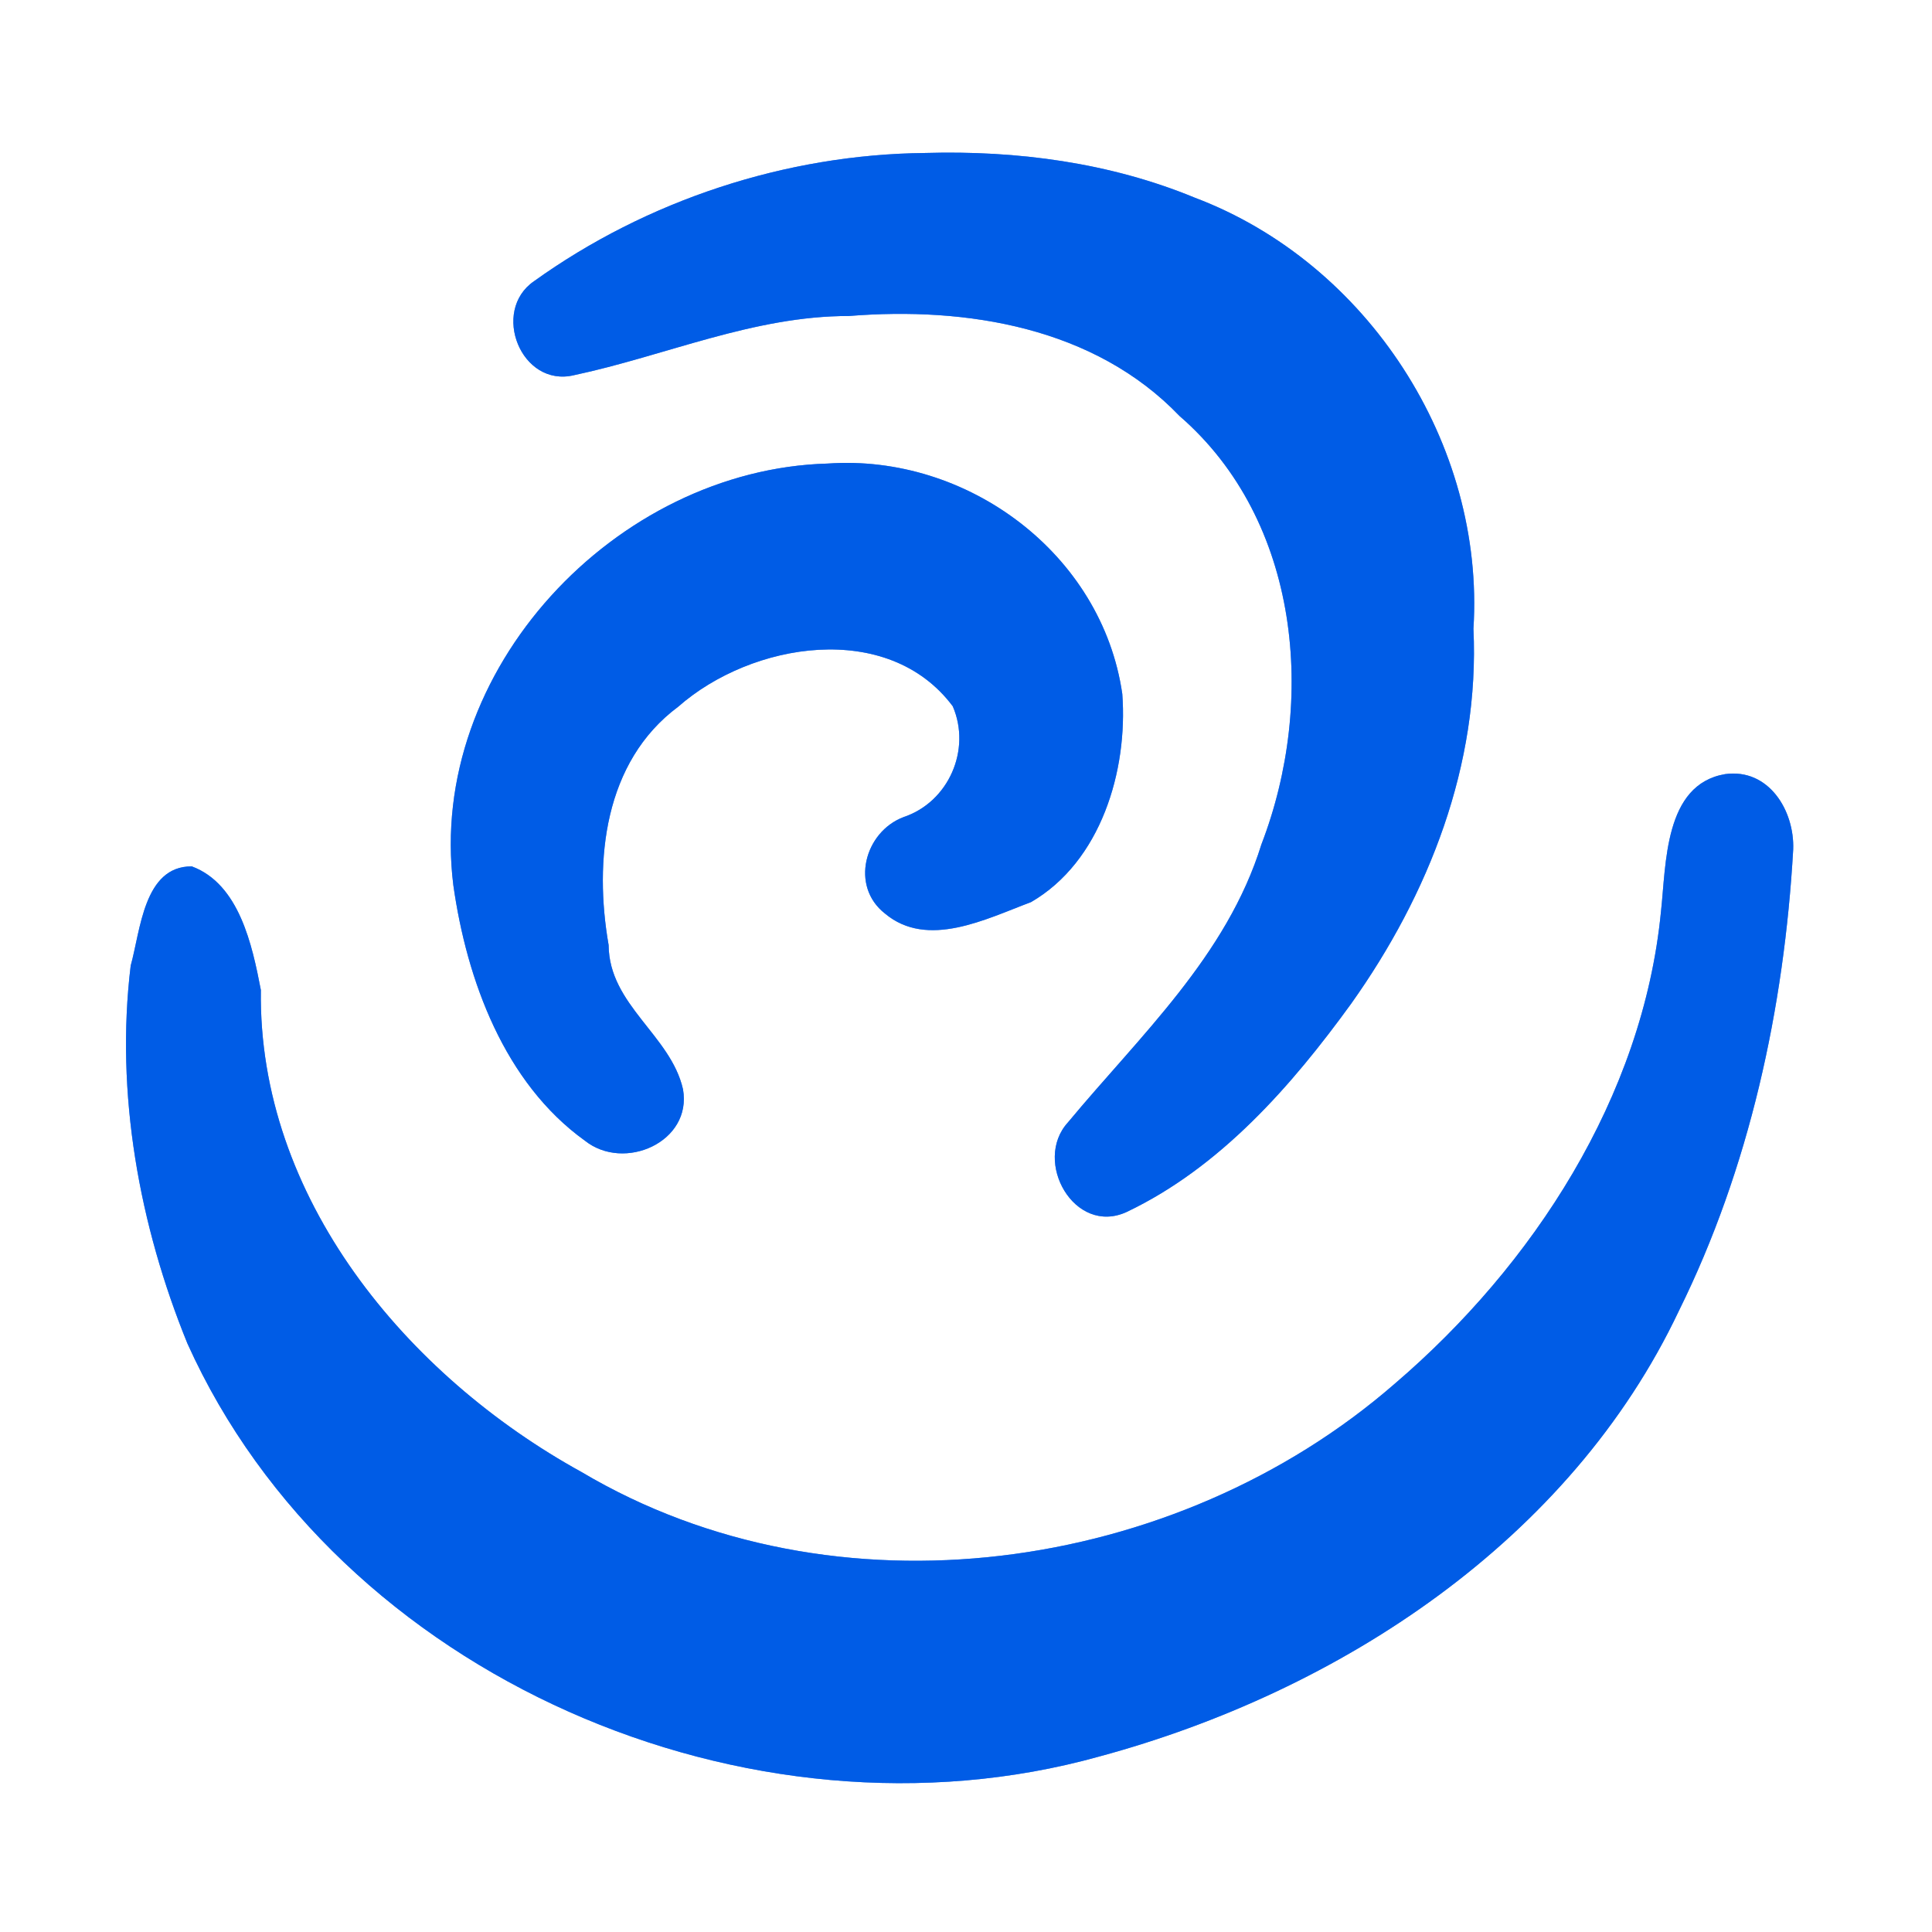 <?xml version="1.0" encoding="UTF-8" standalone="no"?>
<!-- Created with Inkscape (http://www.inkscape.org/) -->

<svg
   xmlns:dc="http://purl.org/dc/elements/1.1/"
   xmlns:cc="http://creativecommons.org/ns#"
   xmlns:rdf="http://www.w3.org/1999/02/22-rdf-syntax-ns#"
   xmlns:svg="http://www.w3.org/2000/svg"
   xmlns="http://www.w3.org/2000/svg"
   xmlns:sodipodi="http://sodipodi.sourceforge.net/DTD/sodipodi-0.dtd"
   xmlns:inkscape="http://www.inkscape.org/namespaces/inkscape"
   width="250"
   height="250"
   id="svg3261"
   sodipodi:version="0.32"
   inkscape:version="0.47 r22583"
   version="1.0"
   sodipodi:docname="wDesktop.svg"
   inkscape:output_extension="org.inkscape.output.svg.inkscape"
   style="display:inline;enable-background:new">
  <defs
     id="defs3263">
    <inkscape:perspective
       sodipodi:type="inkscape:persp3d"
       inkscape:vp_x="0 : 526.18109 : 1"
       inkscape:vp_y="0 : 1000 : 0"
       inkscape:vp_z="744.09448 : 526.18109 : 1"
       inkscape:persp3d-origin="372.04724 : 350.78739 : 1"
       id="perspective3269" />
    <inkscape:perspective
       id="perspective3332"
       inkscape:persp3d-origin="372.04724 : 350.78739 : 1"
       inkscape:vp_z="744.09448 : 526.18109 : 1"
       inkscape:vp_y="0 : 1000 : 0"
       inkscape:vp_x="0 : 526.18109 : 1"
       sodipodi:type="inkscape:persp3d" />
    <filter
       inkscape:collect="always"
       id="filter4079"
       color-interpolation-filters="sRGB">
      <feGaussianBlur
         inkscape:collect="always"
         stdDeviation="8.809"
         id="feGaussianBlur4081" />
    </filter>
    <clipPath
       clipPathUnits="userSpaceOnUse"
       id="clipPath4729">
      <path
         id="path4731"
         style="fill:#004dc1;fill-opacity:1;stroke:none"
         d="m 85.519,148.547 c -5.473,-3.859 -8.422,-10.146 -10.892,-16.091 -3.546,-8.535 -4.076,-18.414 -1.574,-27.25 3.999,-14.119 15.956,-25.409 30.023,-29.719 11.703,-3.586 25.826,-1.775 34.417,7.402 3.855,4.118 6.989,9.304 7.986,14.811 1.203,6.642 -1.03,13.892 -4.792,19.484 -3.168,4.71 -9.429,6.018 -14.808,7.056 -4.386,0.846 -8.716,-4.565 -5.308,-7.884 2.986,-2.908 7.91,-3.834 9.09,-8.553 0.892,-3.568 1.15,-7.537 -1.686,-10.44 -6.502,-6.657 -16.932,-6.752 -25.006,-3.485 -9.355,3.785 -17.262,12.614 -17.363,23.121 -0.07,7.209 -0.15,15.219 4.882,20.979 2.194,2.512 5.562,5.902 3.863,9.45 -1.715,3.583 -5.884,3.199 -8.833,1.12 z m 56.906,7.131 c -2.132,-3.414 -1.227,-5.495 5.414,-12.446 11.008,-11.522 16.364,-20.726 19.378,-33.3 2.162,-9.019 2.261,-16.118 0.334,-23.881 -2.134,-8.597 -5.115,-13.835 -11.39,-20.013 -9.632,-9.483 -19.116,-13.065 -34.64,-13.083 -10.734,-0.012 -19.731,1.463 -29.507,4.837 -9.672,3.338 -12.49,2.982 -13.356,-1.687 -0.462,-2.488 2.369,-5.152 9.053,-8.52 14.514,-7.313 24.661,-9.826 39.673,-9.826 30.16,0 51.736,14.872 57.804,39.842 1.844,7.589 1.411,23.897 -0.847,31.913 -3.425,12.156 -12.595,27.215 -22.179,36.419 -11.213,10.769 -17.239,13.744 -19.737,9.743 z m -30.938,66.892 c -34.497,-3.929 -68.198,-28.525 -75.257,-63.406 -2.392,-11.822 -4.302,-25.412 0.135,-36.084 3.533,-8.497 9.565,5.434 9.563,11.346 -0.009,28.57 24.85,52.719 51.362,62.119 26.536,9.409 56.767,3.395 78.918,-13.364 16.866,-12.76 29.516,-31.116 34.55,-51.916 1.698,-7.018 -0.045,-21.497 7.163,-21.517 8.402,-0.023 4.932,14.149 3.985,20.947 -3.548,25.471 -13.918,51.398 -34.726,67.802 -21.13,16.657 -48.493,27.17 -75.693,24.073 z" />
    </clipPath>
    <filter
       id="filter3840"
       x="-0.25"
       width="1.5"
       y="-0.25"
       height="1.5"
       inkscape:menu="Non realistic 3D shaders"
       inkscape:menu-tooltip="Non realistic frosted glass imitation"
       inkscape:label="Frosted glass"
       color-interpolation-filters="sRGB">
      <feGaussianBlur
         id="feGaussianBlur3842"
         result="result8"
         stdDeviation="7" />
      <feComposite
         id="feComposite3844"
         in2="result8"
         in="result8"
         operator="xor"
         result="result6" />
      <feDisplacementMap
         id="feDisplacementMap3846"
         in2="result6"
         result="result4"
         scale="75"
         yChannelSelector="A"
         xChannelSelector="A"
         in="result6" />
      <feComposite
         id="feComposite3848"
         in2="result4"
         k1="2"
         in="SourceGraphic"
         operator="arithmetic"
         result="result2"
         k2="0"
         k3="0"
         k4="0" />
      <feComposite
         id="feComposite3850"
         in2="result2"
         operator="in"
         in="result6"
         result="fbSourceGraphic" />
    </filter>
    <filter
       id="filter3876"
       x="-0.25"
       width="1.5"
       y="-0.25"
       height="1.5"
       inkscape:menu="Non realistic 3D shaders"
       inkscape:menu-tooltip="Non realistic frosted glass imitation"
       inkscape:label="Frosted glass"
       color-interpolation-filters="sRGB">
      <feGaussianBlur
         id="feGaussianBlur3878"
         result="result8"
         stdDeviation="7" />
      <feComposite
         id="feComposite3880"
         in2="result8"
         in="result8"
         operator="xor"
         result="result6" />
      <feDisplacementMap
         id="feDisplacementMap3882"
         in2="result6"
         result="result4"
         scale="75"
         yChannelSelector="A"
         xChannelSelector="A"
         in="result6" />
      <feComposite
         id="feComposite3884"
         in2="result4"
         k1="2"
         in="SourceGraphic"
         operator="arithmetic"
         result="result2"
         k2="0"
         k3="0"
         k4="0" />
      <feComposite
         id="feComposite3886"
         in2="result2"
         operator="in"
         in="result6"
         result="fbSourceGraphic" />
    </filter>
    <filter
       inkscape:collect="always"
       id="filter3649">
      <feGaussianBlur
         inkscape:collect="always"
         stdDeviation="3.794"
         id="feGaussianBlur3651" />
    </filter>
    <filter
       inkscape:collect="always"
       id="filter3663">
      <feGaussianBlur
         inkscape:collect="always"
         stdDeviation="3.862"
         id="feGaussianBlur3665" />
    </filter>
    <filter
       inkscape:collect="always"
       id="filter3673">
      <feGaussianBlur
         inkscape:collect="always"
         stdDeviation="3.44"
         id="feGaussianBlur3675" />
    </filter>
    <filter
       inkscape:collect="always"
       id="filter3691">
      <feGaussianBlur
         inkscape:collect="always"
         stdDeviation="1.501"
         id="feGaussianBlur3693" />
    </filter>
  </defs>
  <sodipodi:namedview
     id="base"
     pagecolor="#ffffff"
     bordercolor="#666666"
     borderopacity="1.0"
     gridtolerance="10000"
     guidetolerance="10"
     objecttolerance="10"
     inkscape:pageopacity="0.0"
     inkscape:pageshadow="2"
     inkscape:zoom="1.8077919"
     inkscape:cx="87.506081"
     inkscape:cy="120.78612"
     inkscape:document-units="px"
     inkscape:current-layer="layer7"
     showgrid="false"
     inkscape:window-width="1280"
     inkscape:window-height="752"
     inkscape:window-x="0"
     inkscape:window-y="0"
     showborder="true"
     inkscape:window-maximized="0" />
  <g
     inkscape:groupmode="layer"
     id="layer2"
     inkscape:label="Background"
     sodipodi:insensitive="true"
     style="display:none">
    <rect
       style="fill:#0066ff;fill-opacity:1;stroke:none"
       id="rect2857"
       width="247.816"
       height="247.816"
       x="1.106"
       y="2.184"
       ry="16.54" />
  </g>
  <g
     inkscape:groupmode="layer"
     id="layer7"
     inkscape:label="Glow"
     style="display:inline"
     sodipodi:insensitive="true">
    <path
       sodipodi:type="arc"
       style="opacity:0.148;fill:#ffffff;fill-opacity:1;stroke:none;display:inline;filter:url(#filter4079)"
       id="path4069"
       sodipodi:cx="106.20692"
       sodipodi:cy="118.34768"
       sodipodi:rx="58.635067"
       sodipodi:ry="61.954033"
       d="m 164.842,118.348 a 58.635,61.954 0 1 1 -117.27,0 58.635,61.954 0 1 1 117.27,0 z"
       transform="matrix(1.196,0,0,1.186,-6.201,-22.482)" />
    <path
       style="fill:#ffffff;fill-opacity:1;stroke:none;display:inline;enable-background:new;filter:url(#filter3691)"
       d="m 119.219,11.812 c -21.567,0.815 -44.762,7.221 -59.562,23.594 -5.922,11.089 7.568,26.191 19.125,20.188 20.359,-6.126 44.624,-12.326 63.875,0.094 18.286,12.135 20.732,38.476 10.594,56.837 -5.348,11.568 -15.643,19.752 -22.844,29.945 -5.327,9.221 1.139,22.806 12.281,22.844 10.96,-0.21 18.732,-9.671 26.531,-16.188 23.593,-22.905 36.478,-58.884 26.188,-91.156 -7.325,-22.497 -27.593,-39.412 -50.594,-43.906 -8.391,-1.864 -16.999,-2.513 -25.594,-2.25 z M 108.125,51.906 c -34.282,-0.382 -64.553,34.909 -56.562,68.812 3.218,15.326 11.498,32.809 28.094,36.656 12.563,1.597 22.45,-15.73 13.302,-25.172 -5.113,-5.796 -8.312,-13.222 -7.115,-21.015 0.848,-12.856 16.44,-23.6 28.406,-17.469 3.028,1.507 1.565,4.698 -1.438,5.125 -8.554,3.646 -11.485,15.015 -6.156,22.469 5.826,9.234 18.758,7.939 27.312,3.969 16.833,-7.351 23.634,-28.666 16.906,-45.188 -6.327,-17.502 -24.215,-28.845 -42.75,-28.188 z M 223.719,92.062 c -11.72,0.461 -17.148,13.762 -16.75,24.031 -4.799,47.957 -55.433,86.141 -103,76.469 -30.06,-5.158 -58.827,-29.417 -62.375,-60.844 0.379,-10.919 -4.064,-25.176 -16.25,-27.344 -10.694,-0.872 -16.202,11.317 -16.312,20.344 -5.395,40.815 17.951,83.103 54.656,100.969 33.84,18.156 76.714,16.716 109.969,-1.938 30.612,-15.552 54.006,-44.882 61.021,-78.775 3.478,-14.024 6.985,-29.165 3.667,-43.475 -2.52,-5.548 -8.372,-9.787 -14.625,-9.438 z"
       id="path2859" />
  </g>
  <g
     inkscape:groupmode="layer"
     id="layer4"
     inkscape:label="Ice"
     style="display:inline"
     sodipodi:insensitive="true">
    <path
       transform="translate(-4.431,-5.204)"
       id="path3871"
       d="m 124.156,25 c -18.039,0.175 -36.046,6.125 -50.625,16.594 -5.606,3.845 -1.679,13.808 5.188,12.156 11.796,-2.502 23.217,-7.676 35.562,-7.656 15.275,-1.235 31.8,1.479 42.781,12.938 15.651,13.559 17.71,36.943 10.594,55.438 -4.474,14.444 -15.74,24.774 -25.031,35.969 -4.598,5.034 0.833,14.694 7.594,11.594 12.11,-5.766 21.346,-16.317 29.062,-26.969 10.041,-14.123 16.64,-30.884 15.812,-48.5 1.508,-23.922 -13.737,-47.357 -36.062,-55.781 C 148.075,26.253 136.028,24.652 124.156,25 z m -12.625,40.188 c -27.431,0.759 -51.925,26.767 -48.438,54.562 1.741,12.295 6.618,25.584 17.031,33.062 5.077,4.04 13.893,0.169 12.688,-6.656 -1.587,-7.01 -9.571,-10.896 -9.625,-18.656 -1.908,-10.93 -0.599,-23.712 9,-30.844 9.507,-8.375 27.159,-11.259 35.531,-0.062 2.416,5.6 -0.515,12.391 -6.375,14.344 -5.04,1.911 -6.924,8.939 -2.406,12.469 5.503,4.634 13.124,0.69 18.906,-1.469 9.051,-5.245 12.55,-17.019 11.812,-26.938 -2.615,-18.124 -20.046,-31.086 -38.125,-29.812 z m 116.125,40.188 c -7.903,1.34 -7.615,11.656 -8.298,17.809 -2.342,23.957 -16.541,45.756 -34.445,61.074 -28.316,24.649 -72.443,30.885 -105.226,11.429 -22.678,-12.49 -41.884,-35.546 -41.5,-62.375 -1.115,-5.796 -2.788,-13.712 -8.938,-16 -6.223,-0.036 -6.634,8.307 -7.906,12.844 -2.01,16.506 1.113,33.636 7.344,48.906 19.454,43.163 72.768,66.035 117.969,53.438 31.116,-8.4 60.959,-27.954 75.019,-57.671 9.136,-18.459 13.626,-39.169 14.794,-59.704 0.186,-5.036 -3.169,-10.533 -8.812,-9.75 z"
       style="fill:#afc6e9;fill-opacity:1;stroke:none" />
    <path
       style="fill:#0055d4;fill-opacity:1;stroke:none;filter:url(#filter3876)"
       d="m 124.156,25 c -18.039,0.175 -36.046,6.125 -50.625,16.594 -5.606,3.845 -1.679,13.808 5.188,12.156 11.796,-2.502 23.217,-7.676 35.562,-7.656 15.275,-1.235 31.8,1.479 42.781,12.938 15.651,13.559 17.71,36.943 10.594,55.438 -4.474,14.444 -15.74,24.774 -25.031,35.969 -4.598,5.034 0.833,14.694 7.594,11.594 12.11,-5.766 21.346,-16.317 29.062,-26.969 10.041,-14.123 16.64,-30.884 15.812,-48.5 1.508,-23.922 -13.737,-47.357 -36.062,-55.781 C 148.075,26.253 136.028,24.652 124.156,25 z m -12.625,40.188 c -27.431,0.759 -51.925,26.767 -48.438,54.562 1.741,12.295 6.618,25.584 17.031,33.062 5.077,4.04 13.893,0.169 12.688,-6.656 -1.587,-7.01 -9.571,-10.896 -9.625,-18.656 -1.908,-10.93 -0.599,-23.712 9,-30.844 9.507,-8.375 27.159,-11.259 35.531,-0.062 2.416,5.6 -0.515,12.391 -6.375,14.344 -5.04,1.911 -6.924,8.939 -2.406,12.469 5.503,4.634 13.124,0.69 18.906,-1.469 9.051,-5.245 12.55,-17.019 11.812,-26.938 -2.615,-18.124 -20.046,-31.086 -38.125,-29.812 z m 116.125,40.188 c -7.903,1.34 -7.615,11.656 -8.298,17.809 -2.342,23.957 -16.541,45.756 -34.445,61.074 -28.316,24.649 -72.443,30.885 -105.226,11.429 -22.678,-12.49 -41.884,-35.546 -41.5,-62.375 -1.115,-5.796 -2.788,-13.712 -8.938,-16 -6.223,-0.036 -6.634,8.307 -7.906,12.844 -2.01,16.506 1.113,33.636 7.344,48.906 19.454,43.163 72.768,66.035 117.969,53.438 31.116,-8.4 60.959,-27.954 75.019,-57.671 9.136,-18.459 13.626,-39.169 14.794,-59.704 0.186,-5.036 -3.169,-10.533 -8.812,-9.75 z"
       id="path3874"
       transform="translate(-4.431,-5.204)" />
  </g>
  <g
     inkscape:label="Logo"
     inkscape:groupmode="layer"
     id="layer1"
     transform="translate(-4.431,-5.204)"
     style="opacity:0.409;display:inline"
     sodipodi:insensitive="true">
    <path
       style="fill:#0066ff;fill-opacity:1;stroke:none"
       d="m 124.156,25 c -18.039,0.175 -36.046,6.125 -50.625,16.594 -5.606,3.845 -1.679,13.808 5.188,12.156 11.796,-2.502 23.217,-7.676 35.562,-7.656 15.275,-1.235 31.8,1.479 42.781,12.938 15.651,13.559 17.71,36.943 10.594,55.438 -4.474,14.444 -15.74,24.774 -25.031,35.969 -4.598,5.034 0.833,14.694 7.594,11.594 12.11,-5.766 21.346,-16.317 29.062,-26.969 10.041,-14.123 16.64,-30.884 15.812,-48.5 1.508,-23.922 -13.737,-47.357 -36.062,-55.781 C 148.075,26.253 136.028,24.652 124.156,25 z m -12.625,40.188 c -27.431,0.759 -51.925,26.767 -48.438,54.562 1.741,12.295 6.618,25.584 17.031,33.062 5.077,4.04 13.893,0.169 12.688,-6.656 -1.587,-7.01 -9.571,-10.896 -9.625,-18.656 -1.908,-10.93 -0.599,-23.712 9,-30.844 9.507,-8.375 27.159,-11.259 35.531,-0.062 2.416,5.6 -0.515,12.391 -6.375,14.344 -5.04,1.911 -6.924,8.939 -2.406,12.469 5.503,4.634 13.124,0.69 18.906,-1.469 9.051,-5.245 12.55,-17.019 11.812,-26.938 -2.615,-18.124 -20.046,-31.086 -38.125,-29.812 z m 116.125,40.188 c -7.903,1.34 -7.615,11.656 -8.298,17.809 -2.342,23.957 -16.541,45.756 -34.445,61.074 -28.316,24.649 -72.443,30.885 -105.226,11.429 -22.678,-12.49 -41.884,-35.546 -41.5,-62.375 -1.115,-5.796 -2.788,-13.712 -8.938,-16 -6.223,-0.036 -6.634,8.307 -7.906,12.844 -2.01,16.506 1.113,33.636 7.344,48.906 19.454,43.163 72.768,66.035 117.969,53.438 31.116,-8.4 60.959,-27.954 75.019,-57.671 9.136,-18.459 13.626,-39.169 14.794,-59.704 0.186,-5.036 -3.169,-10.533 -8.812,-9.75 z"
       id="path3340" />
  </g>
</svg>
